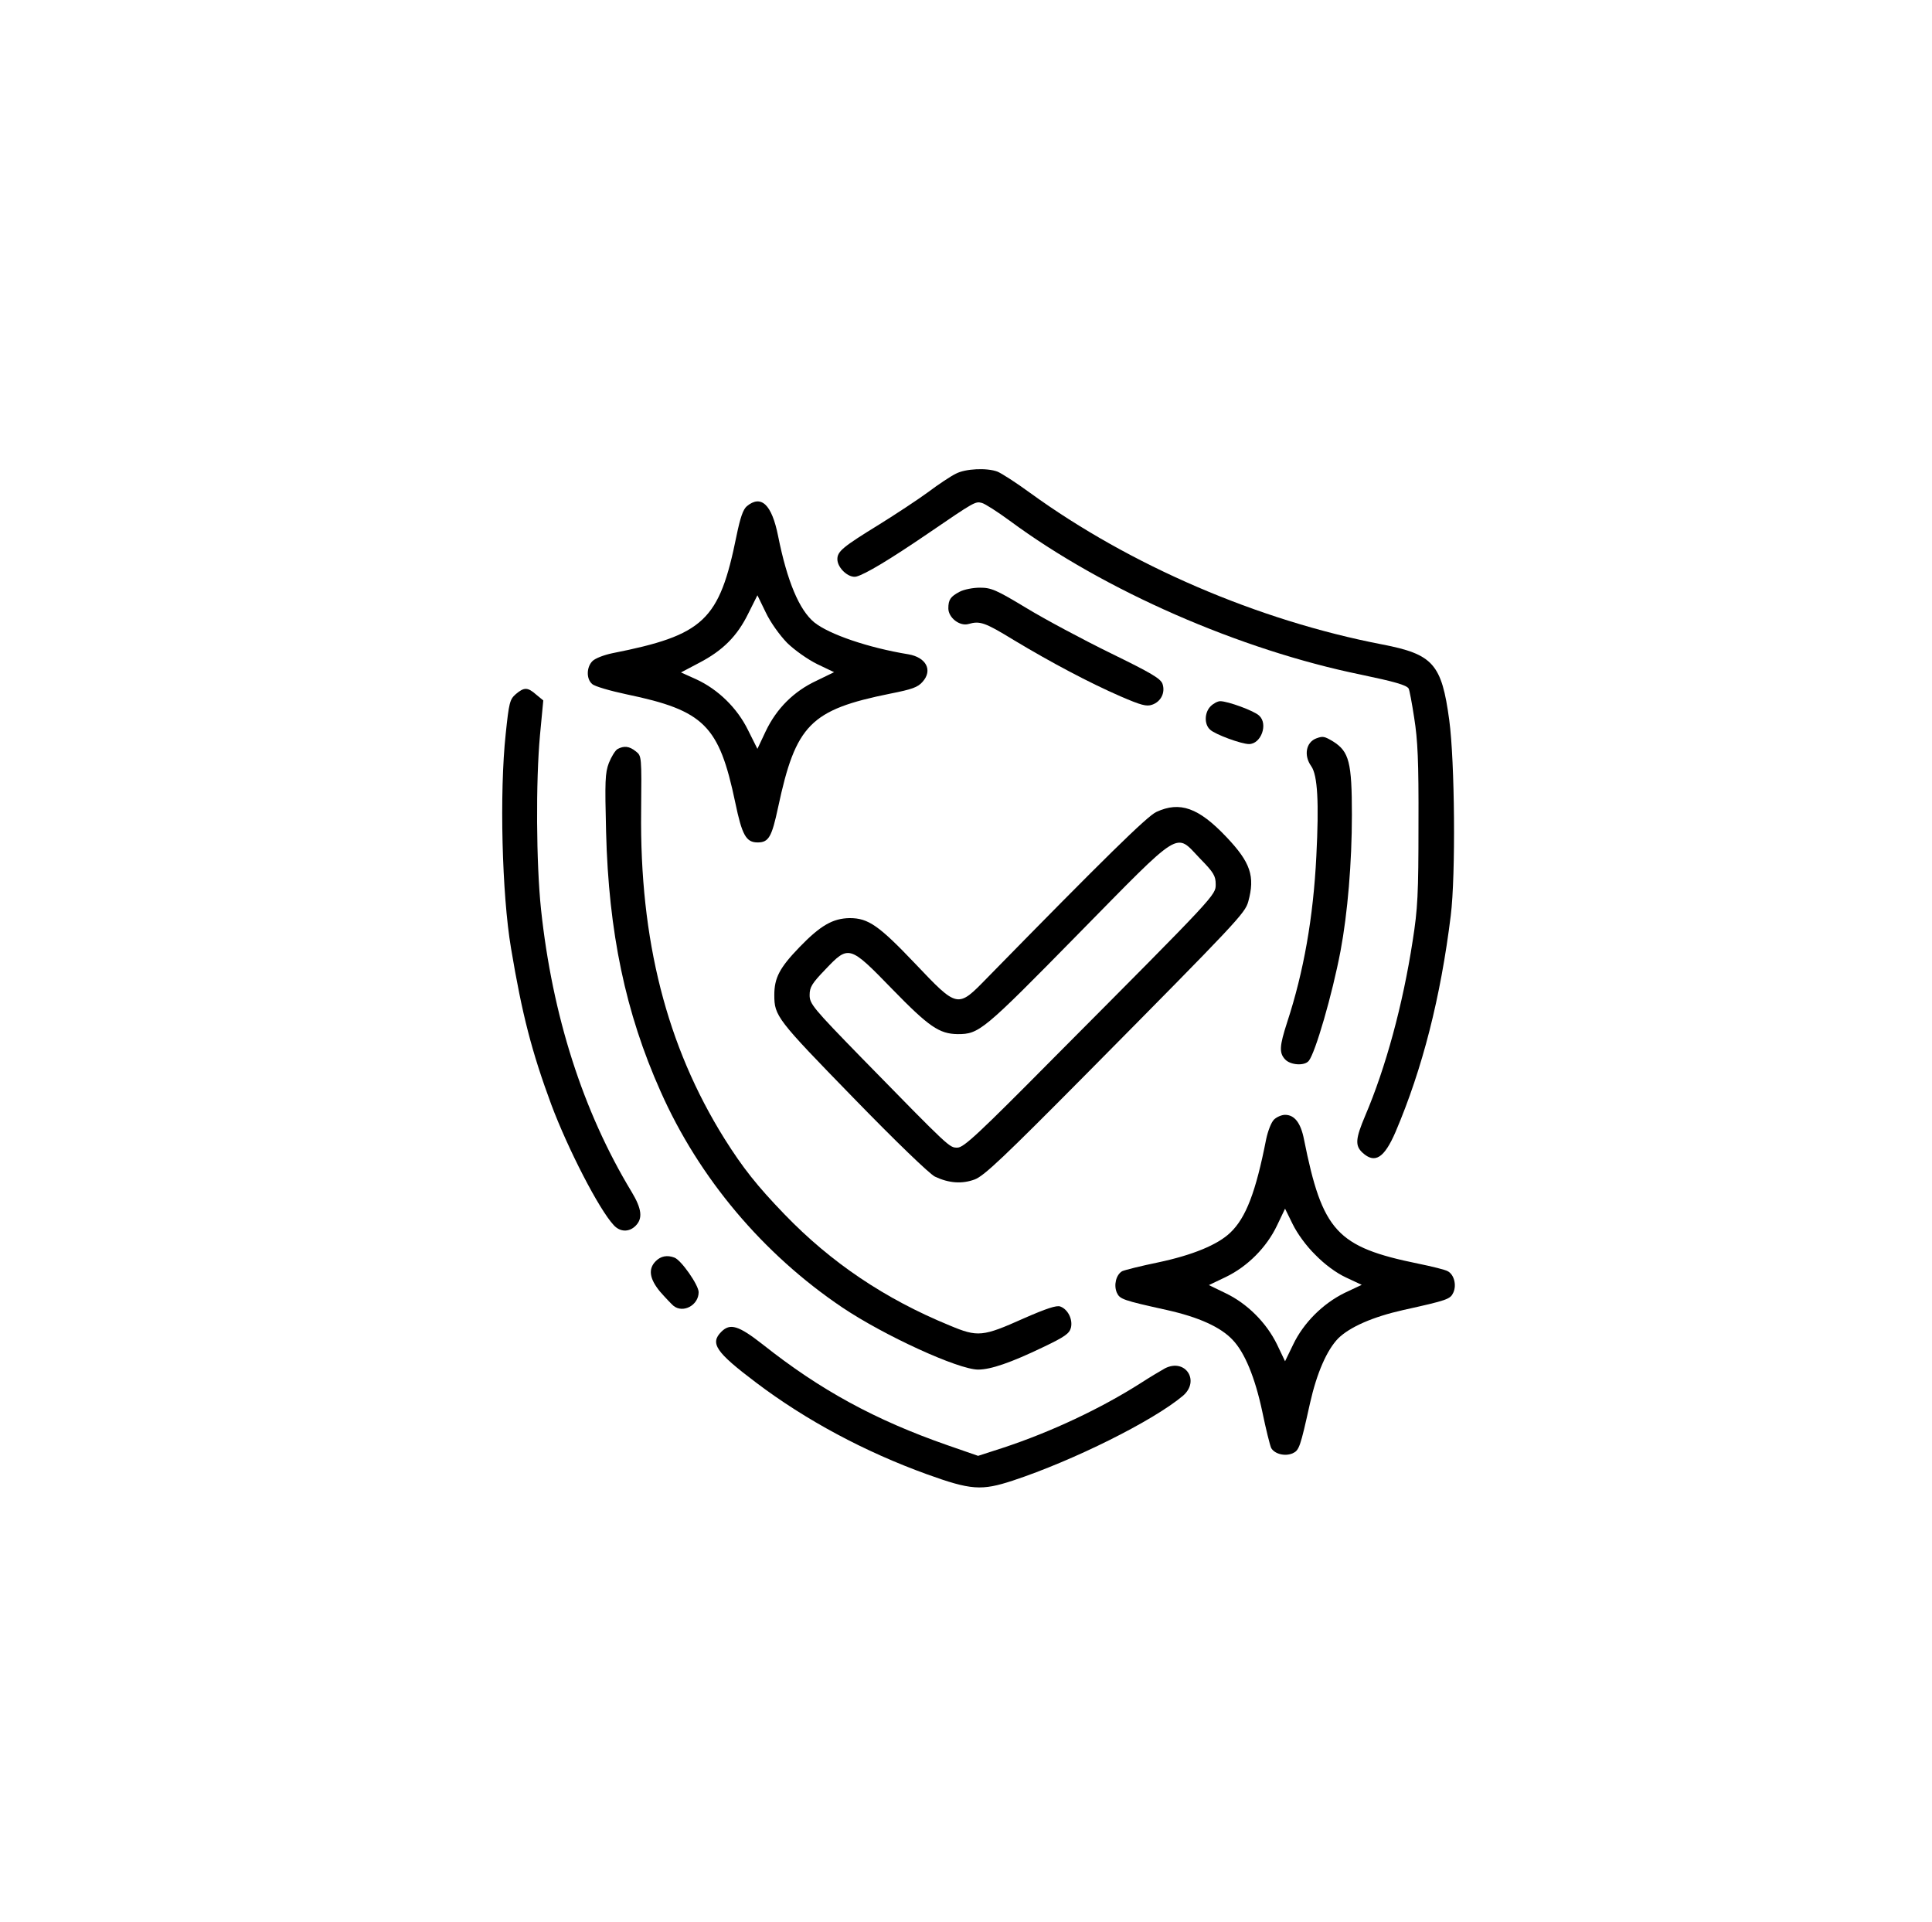 <?xml version="1.0" standalone="no"?>
<!DOCTYPE svg PUBLIC "-//W3C//DTD SVG 20010904//EN"
 "http://www.w3.org/TR/2001/REC-SVG-20010904/DTD/svg10.dtd">
<svg version="1.0" xmlns="http://www.w3.org/2000/svg"
 width="766pt" height="762pt" viewBox="0 0 766 762"
 preserveAspectRatio="xMidYMid meet">

<g transform="translate(0,762) scale(0.1,-0.1)"
fill="#000000" stroke="none">
<path d="M3790 5742 c-19 -9 -69 -42 -110 -73 -41 -30 -129 -88 -195 -129
-143 -88 -165 -106 -165 -137 0 -35 45 -76 75 -69 35 9 132 67 283 170 186
127 189 129 215 122 12 -3 62 -35 111 -71 375 -277 913 -512 1393 -610 129
-27 180 -41 188 -55 3 -4 13 -57 22 -116 14 -88 18 -170 17 -424 0 -275 -3
-333 -23 -460 -39 -254 -107 -503 -188 -693 -39 -92 -41 -119 -11 -147 49 -45
86 -22 131 82 107 251 179 534 219 858 20 160 16 613 -6 775 -30 223 -64 261
-266 300 -492 95 -999 313 -1396 601 -56 41 -114 78 -129 84 -42 16 -127 12
-165 -8z"/>
<path d="M2961 5613 c-15 -13 -26 -45 -41 -118 -68 -336 -129 -393 -493 -465
-33 -7 -67 -20 -78 -31 -24 -24 -25 -71 -1 -91 9 -9 71 -27 137 -41 307 -64
366 -123 430 -428 27 -130 43 -159 89 -159 44 0 56 22 81 139 70 328 128 387
445 451 86 17 109 25 128 47 41 46 14 97 -57 109 -159 26 -313 79 -372 126
-60 49 -108 163 -144 343 -25 125 -67 165 -124 118z m160 -542 c31 -30 81 -65
119 -84 l67 -32 -70 -34 c-90 -42 -158 -110 -201 -200 l-33 -70 -37 74 c-43
88 -119 162 -206 202 l-60 27 72 38 c94 49 151 106 195 196 l36 72 33 -68 c19
-40 55 -90 85 -121z"/>
<path d="M3805 5274 c-36 -19 -45 -31 -45 -66 0 -37 45 -72 80 -62 45 13 64 7
180 -64 148 -89 299 -169 423 -223 81 -35 103 -41 125 -33 35 12 53 48 41 83
-8 21 -45 43 -207 122 -108 53 -258 133 -332 178 -121 73 -140 81 -185 81 -27
0 -63 -7 -80 -16z"/>
<path d="M2045 4868 c-24 -21 -27 -34 -40 -158 -25 -232 -15 -636 21 -849 44
-263 82 -410 160 -621 66 -176 189 -415 247 -477 25 -28 61 -29 87 -3 29 29
25 67 -16 135 -193 319 -314 698 -359 1120 -19 183 -21 506 -4 691 l13 137
-28 23 c-34 30 -48 30 -81 2z"/>
<path d="M4800 4820 c-25 -25 -26 -72 -2 -93 20 -19 124 -57 154 -57 48 0 77
80 40 113 -20 19 -124 57 -154 57 -10 0 -27 -9 -38 -20z"/>
<path d="M5220 4693 c-42 -15 -52 -68 -21 -111 25 -36 31 -142 20 -357 -12
-242 -50 -458 -116 -659 -30 -93 -32 -120 -8 -146 21 -23 77 -27 94 -6 26 32
93 262 126 436 28 149 45 350 45 539 0 209 -11 251 -74 291 -35 21 -41 22 -66
13z"/>
<path d="M2448 4650 c-9 -6 -24 -30 -34 -55 -15 -40 -16 -72 -11 -273 10 -398
77 -718 216 -1029 152 -343 406 -645 721 -857 167 -112 460 -246 538 -246 50
0 129 27 258 89 86 41 104 54 110 77 8 33 -12 73 -42 84 -14 6 -56 -8 -145
-47 -163 -73 -182 -75 -294 -28 -256 105 -470 249 -655 441 -109 113 -165 184
-238 300 -229 367 -336 787 -330 1298 2 218 2 219 -21 237 -26 21 -47 23 -73
9z"/>
<path d="M4585 4401 c-36 -16 -207 -184 -671 -658 -118 -121 -116 -122 -286
57 -143 150 -185 180 -259 180 -67 -1 -116 -29 -200 -116 -78 -81 -99 -121
-99 -189 0 -83 10 -96 312 -406 170 -175 304 -304 325 -314 55 -26 107 -30
158 -11 37 14 117 90 443 419 599 605 628 636 641 682 28 101 9 156 -87 257
-110 116 -184 142 -277 99z m173 -185 c54 -55 62 -69 62 -102 0 -43 5 -38
-635 -681 -307 -310 -364 -363 -389 -363 -32 0 -27 -5 -380 356 -193 198 -206
214 -206 249 0 31 9 46 62 101 93 98 96 97 265 -77 146 -150 187 -178 260
-179 85 0 100 12 476 395 419 426 385 405 485 301z"/>
<path d="M5051 3181 c-11 -11 -24 -45 -31 -78 -41 -209 -80 -311 -142 -370
-50 -48 -149 -89 -286 -118 -68 -14 -132 -30 -143 -35 -24 -14 -34 -55 -21
-85 12 -26 23 -30 199 -69 125 -28 212 -67 260 -118 48 -50 89 -149 118 -286
14 -68 30 -132 35 -143 14 -24 55 -34 85 -21 26 12 30 23 69 199 27 120 67
211 112 257 46 45 137 85 257 112 176 39 187 43 199 69 14 30 3 72 -22 85 -10
6 -63 19 -117 30 -323 66 -380 128 -453 493 -13 66 -38 97 -75 97 -14 0 -34
-9 -44 -19z m164 -536 c37 -38 83 -72 122 -90 l62 -29 -68 -32 c-87 -43 -163
-119 -204 -205 l-32 -66 -32 67 c-42 86 -118 162 -204 203 l-66 32 67 32 c87
42 162 118 203 204 l32 67 30 -61 c18 -37 54 -87 90 -122z"/>
<path d="M2600 2620 c-31 -31 -25 -70 17 -121 21 -24 45 -49 53 -56 38 -31
100 2 100 54 0 28 -69 127 -96 137 -29 11 -54 6 -74 -14z"/>
<path d="M2860 2340 c-46 -46 -22 -81 137 -201 198 -150 432 -275 678 -364
175 -63 216 -66 341 -25 239 79 555 236 674 336 69 59 10 150 -71 109 -16 -9
-60 -35 -97 -59 -157 -100 -354 -193 -545 -256 l-99 -32 -121 42 c-287 100
-505 219 -732 399 -97 76 -130 86 -165 51z"/>
</g>
</svg>
